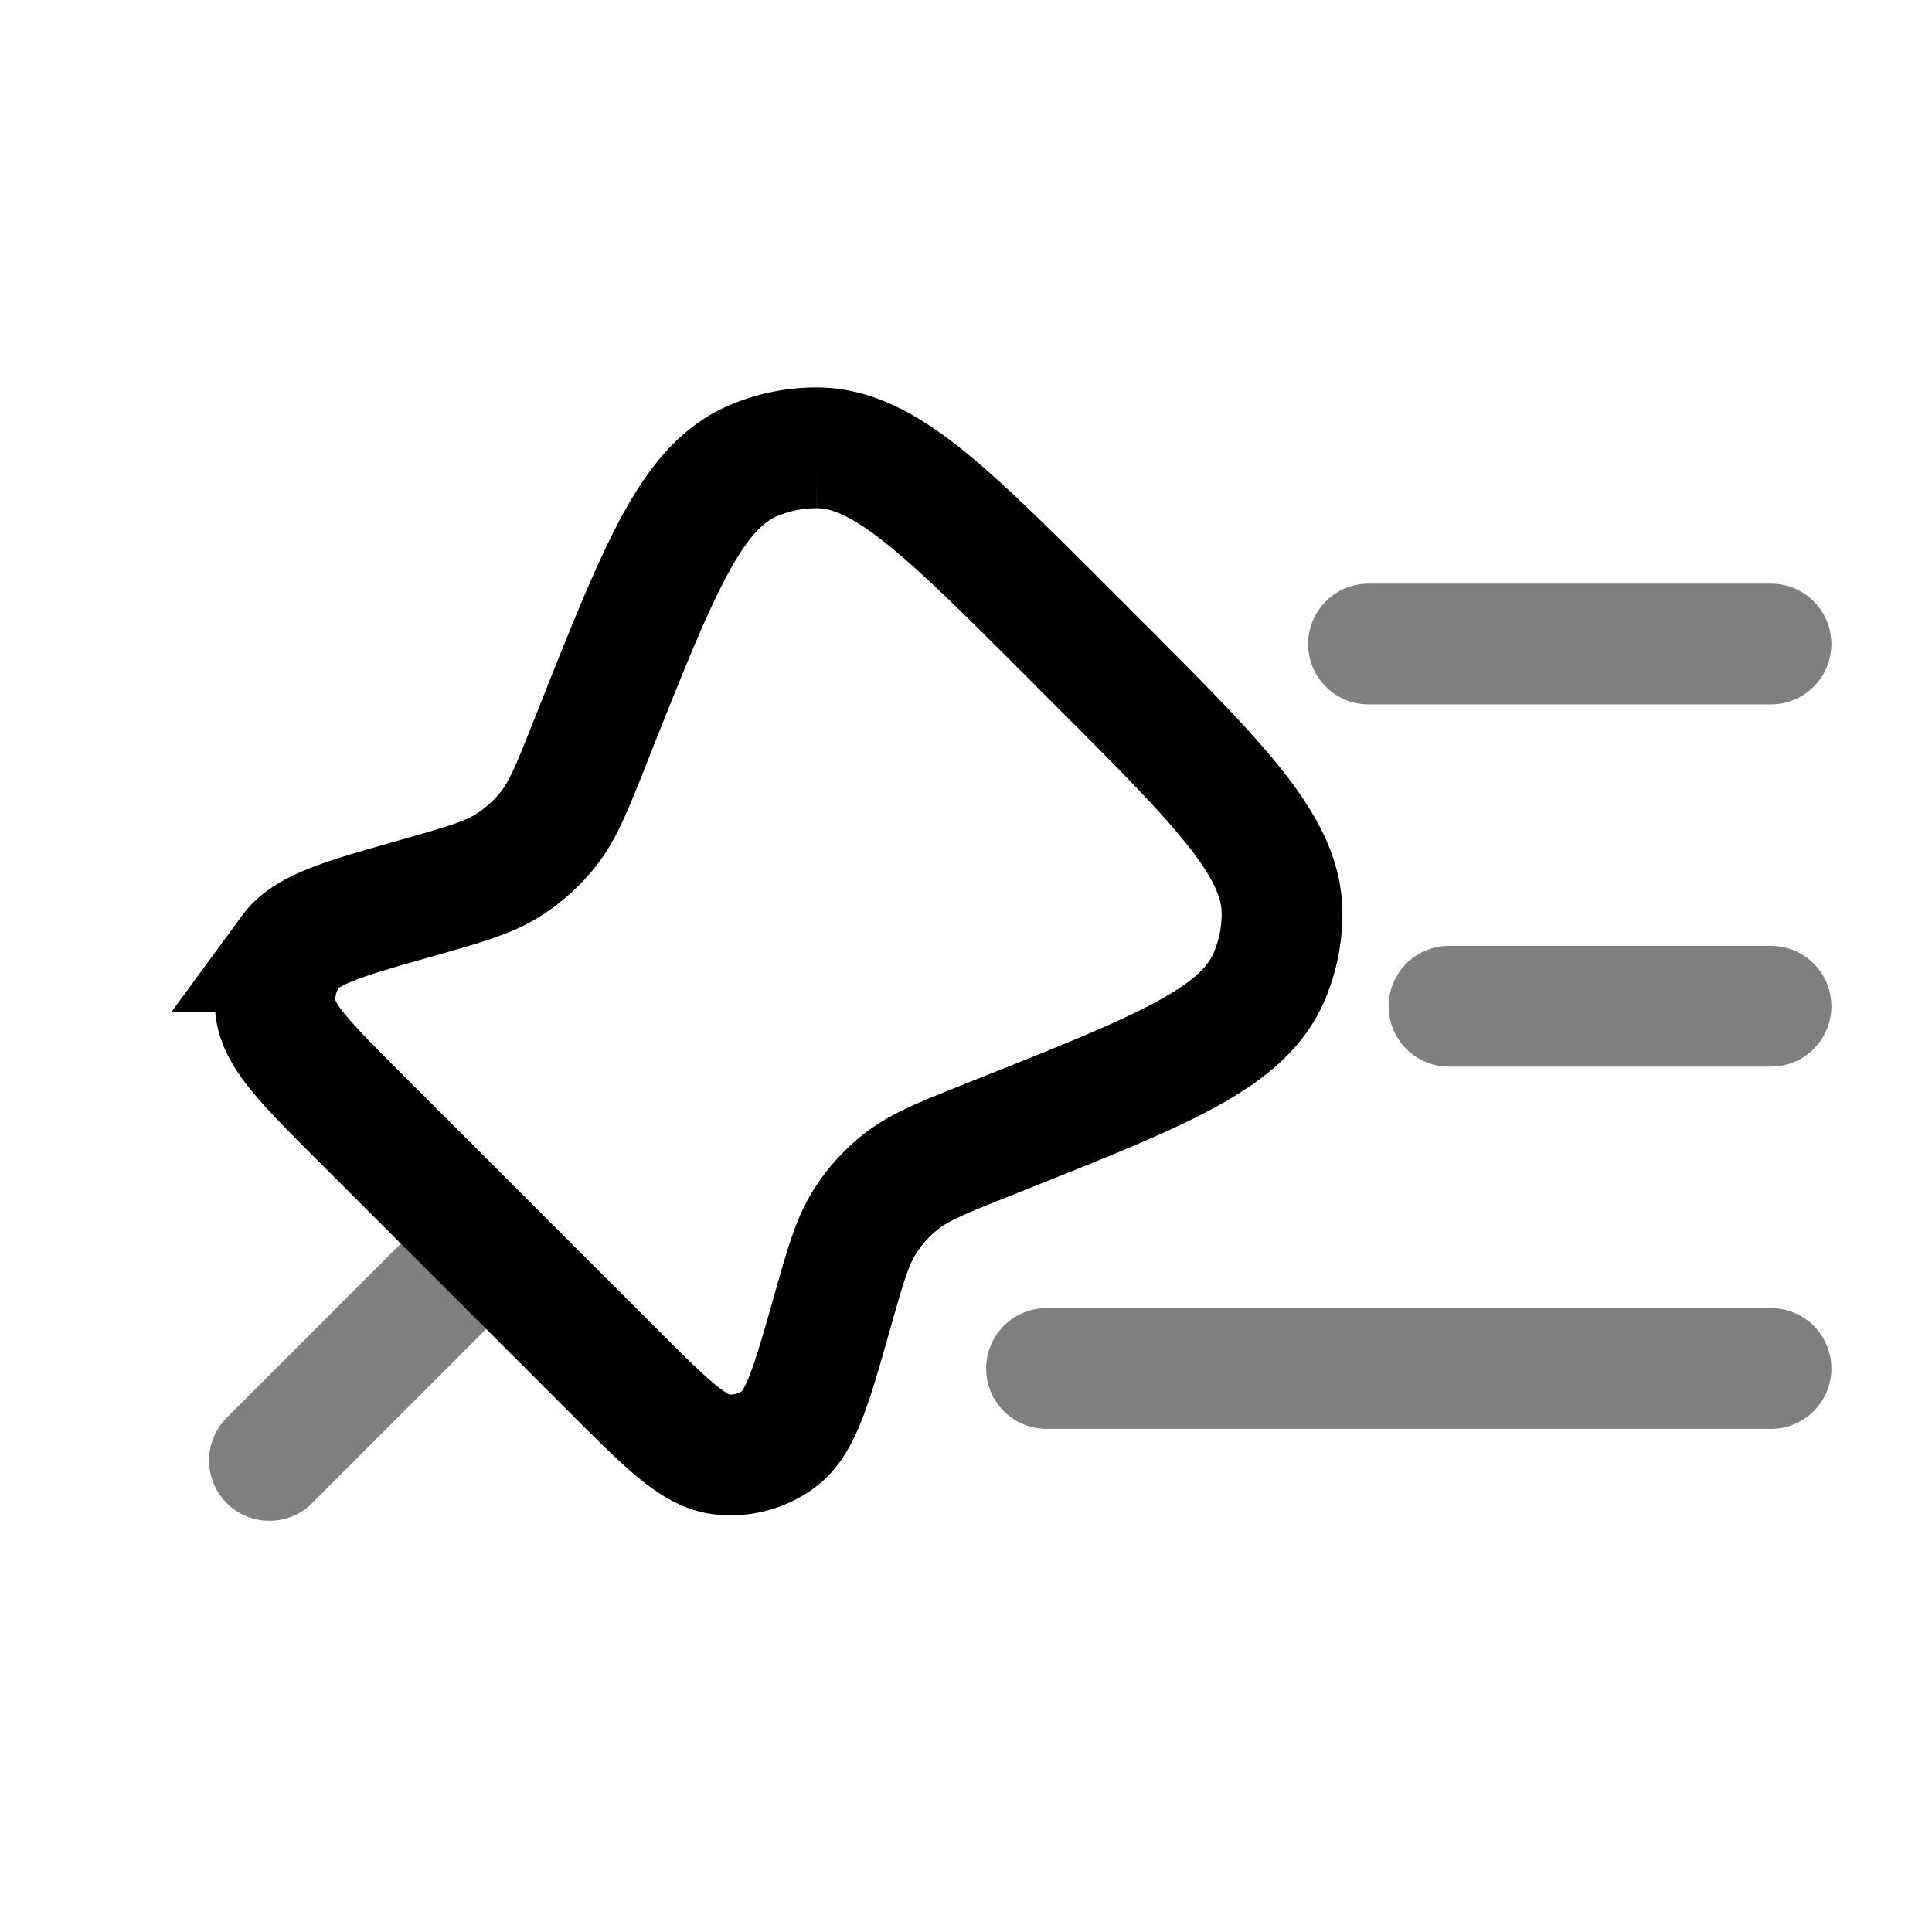<svg xmlns="http://www.w3.org/2000/svg" width="1em" height="1em" viewBox="0 0 24 24"><g fill="none" stroke="currentColor" stroke-width="1.5"><path d="m13.632 8.224l-.367-.367c-1.53-1.53-2.295-2.295-3.124-2.294a2 2 0 0 0-.788.162C8.59 6.053 8.19 7.058 7.39 9.07l-.057.145c-.227.57-.34.855-.523 1.085a2 2 0 0 1-.492.444c-.247.158-.542.242-1.132.41c-.916.259-1.373.389-1.576.666a1 1 0 0 0-.186.714c.042.341.379.678 1.051 1.35l3.13 3.13c.673.673 1.01 1.01 1.35 1.052a1 1 0 0 0 .715-.186c.277-.203.407-.66.667-1.576c.167-.59.251-.885.409-1.132q.181-.284.444-.492c.23-.182.515-.296 1.085-.523l.145-.058c2.01-.8 3.016-1.2 3.344-1.962a2 2 0 0 0 .162-.788c0-.83-.764-1.594-2.294-3.124Z"/><path stroke-linecap="round" d="m3.347 18.142l2.694-2.694M22 8h-5m5 4.5h-4m4 4.5h-9" opacity=".5"/></g></svg>